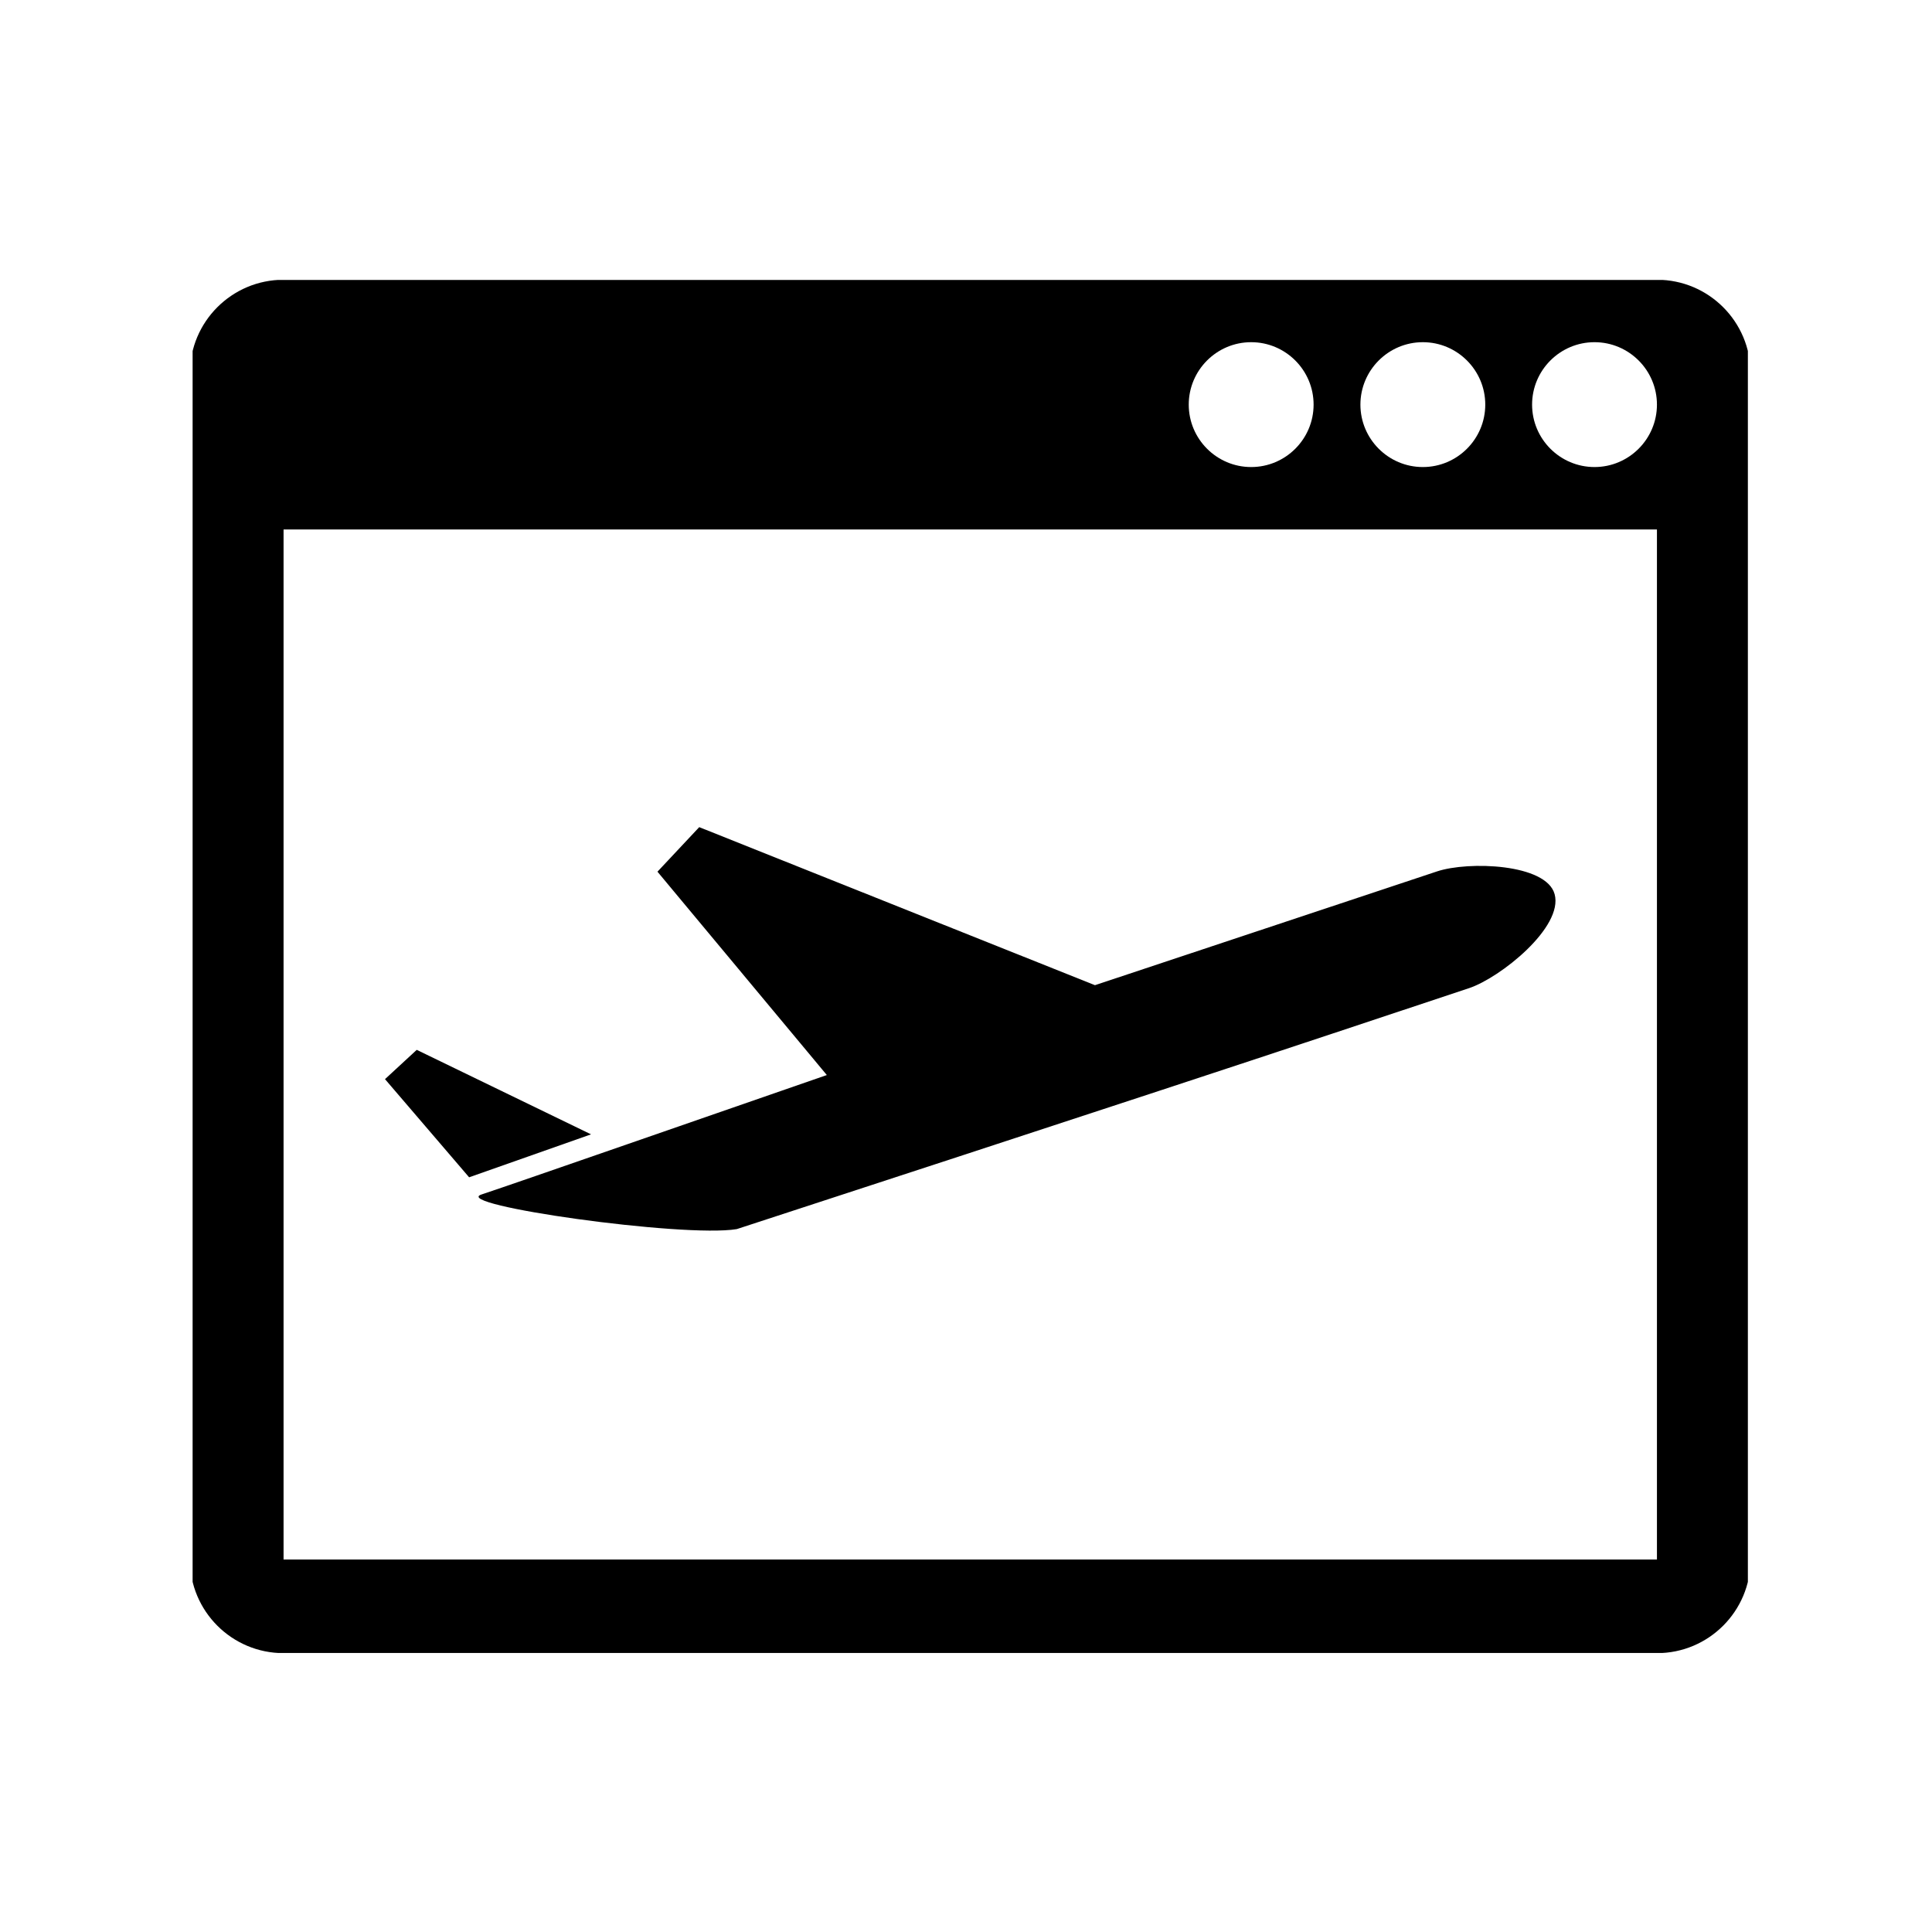  
 
<svg xmlns="http://www.w3.org/2000/svg" version="1.1" xmlns:xlink="http://www.w3.org/1999/xlink" xmlns:svgjs="http://svgjs.dev/svgjs" width="128" height="128" viewBox="0 0 128 128"><g transform="matrix(0.805,0,0,0.805,12.761,18.548)"><svg viewBox="0 0 95 84" data-background-color="#31c48d" preserveAspectRatio="xMidYMid meet" height="113" width="128" xmlns="http://www.w3.org/2000/svg" xmlns:xlink="http://www.w3.org/1999/xlink"><g id="tight-bounds" transform="matrix(1,0,0,1,-0.24,-0.012)"><svg viewBox="0 0 95.481 84.023" height="84.023" width="95.481"><g><svg viewBox="0 0 95.481 84.023" height="84.023" width="95.481"><g><svg viewBox="0 0 95.481 84.023" height="84.023" width="95.481"><g id="textblocktransform"><svg viewBox="0 0 95.481 84.023" height="84.023" width="95.481" id="textblock"><g><svg viewBox="0 0 95.481 84.023" height="84.023" width="95.481"><g><svg viewBox="0 0 95.481 84.023" height="84.023" width="95.481"><g><svg xmlns="http://www.w3.org/2000/svg" xmlns:xlink="http://www.w3.org/1999/xlink" version="1.1" x="0" y="0" viewBox="0 6 100 88" enable-background="new 0 0 100 100" xml:space="preserve" height="84.023" width="95.481" class="icon-icon-0" data-fill-palette-color="accent" id="icon-0"><g fill="#528265" data-fill-palette-color="accent"><path d="M87.443 45.365c-0.537-1.955-5.529-2.123-7.537-1.454C72.602 46.34 65.297 48.77 57.991 51.2L32.634 41.074l-2.676 2.854 10.852 13.03c-6.995 2.418-19.806 6.884-22.131 7.655-2.001 0.666 12.936 2.785 16.36 2.217 0 0 26.313-8.582 37.945-12.453 2.988-0.994 5.979-1.988 8.972-2.984C83.956 50.727 88.025 47.484 87.443 45.365z" fill="#000000" data-fill-palette-color="accent"></path><polygon points="14.533,55.344 12.5,57.221 17.89,63.51 25.702,60.758  " fill="#000000" data-fill-palette-color="accent"></polygon></g><path d="M94 6H6c-3.313 0-6 2.687-6 6v76c0 3.313 2.687 6 6 6h88c3.314 0 6-2.688 6-6V12C100 8.686 97.314 6 94 6zM79 10c2.205 0 4 1.794 4 4s-1.795 4-4 4-4-1.794-4-4S76.795 10 79 10zM68 10c2.205 0 4 1.794 4 4s-1.795 4-4 4-4-1.794-4-4S65.795 10 68 10zM94 88H6V22h88V88zM90 18c-2.205 0-4-1.794-4-4s1.795-4 4-4 4 1.794 4 4S92.205 18 90 18z" fill="#000000" data-fill-palette-color="accent"></path></svg></g></svg></g></svg></g></svg></g></svg></g><g></g></svg></g><defs></defs></svg><rect width="95.481" height="84.023" fill="none" stroke="none" visibility="hidden"></rect></g></svg></g></svg>
